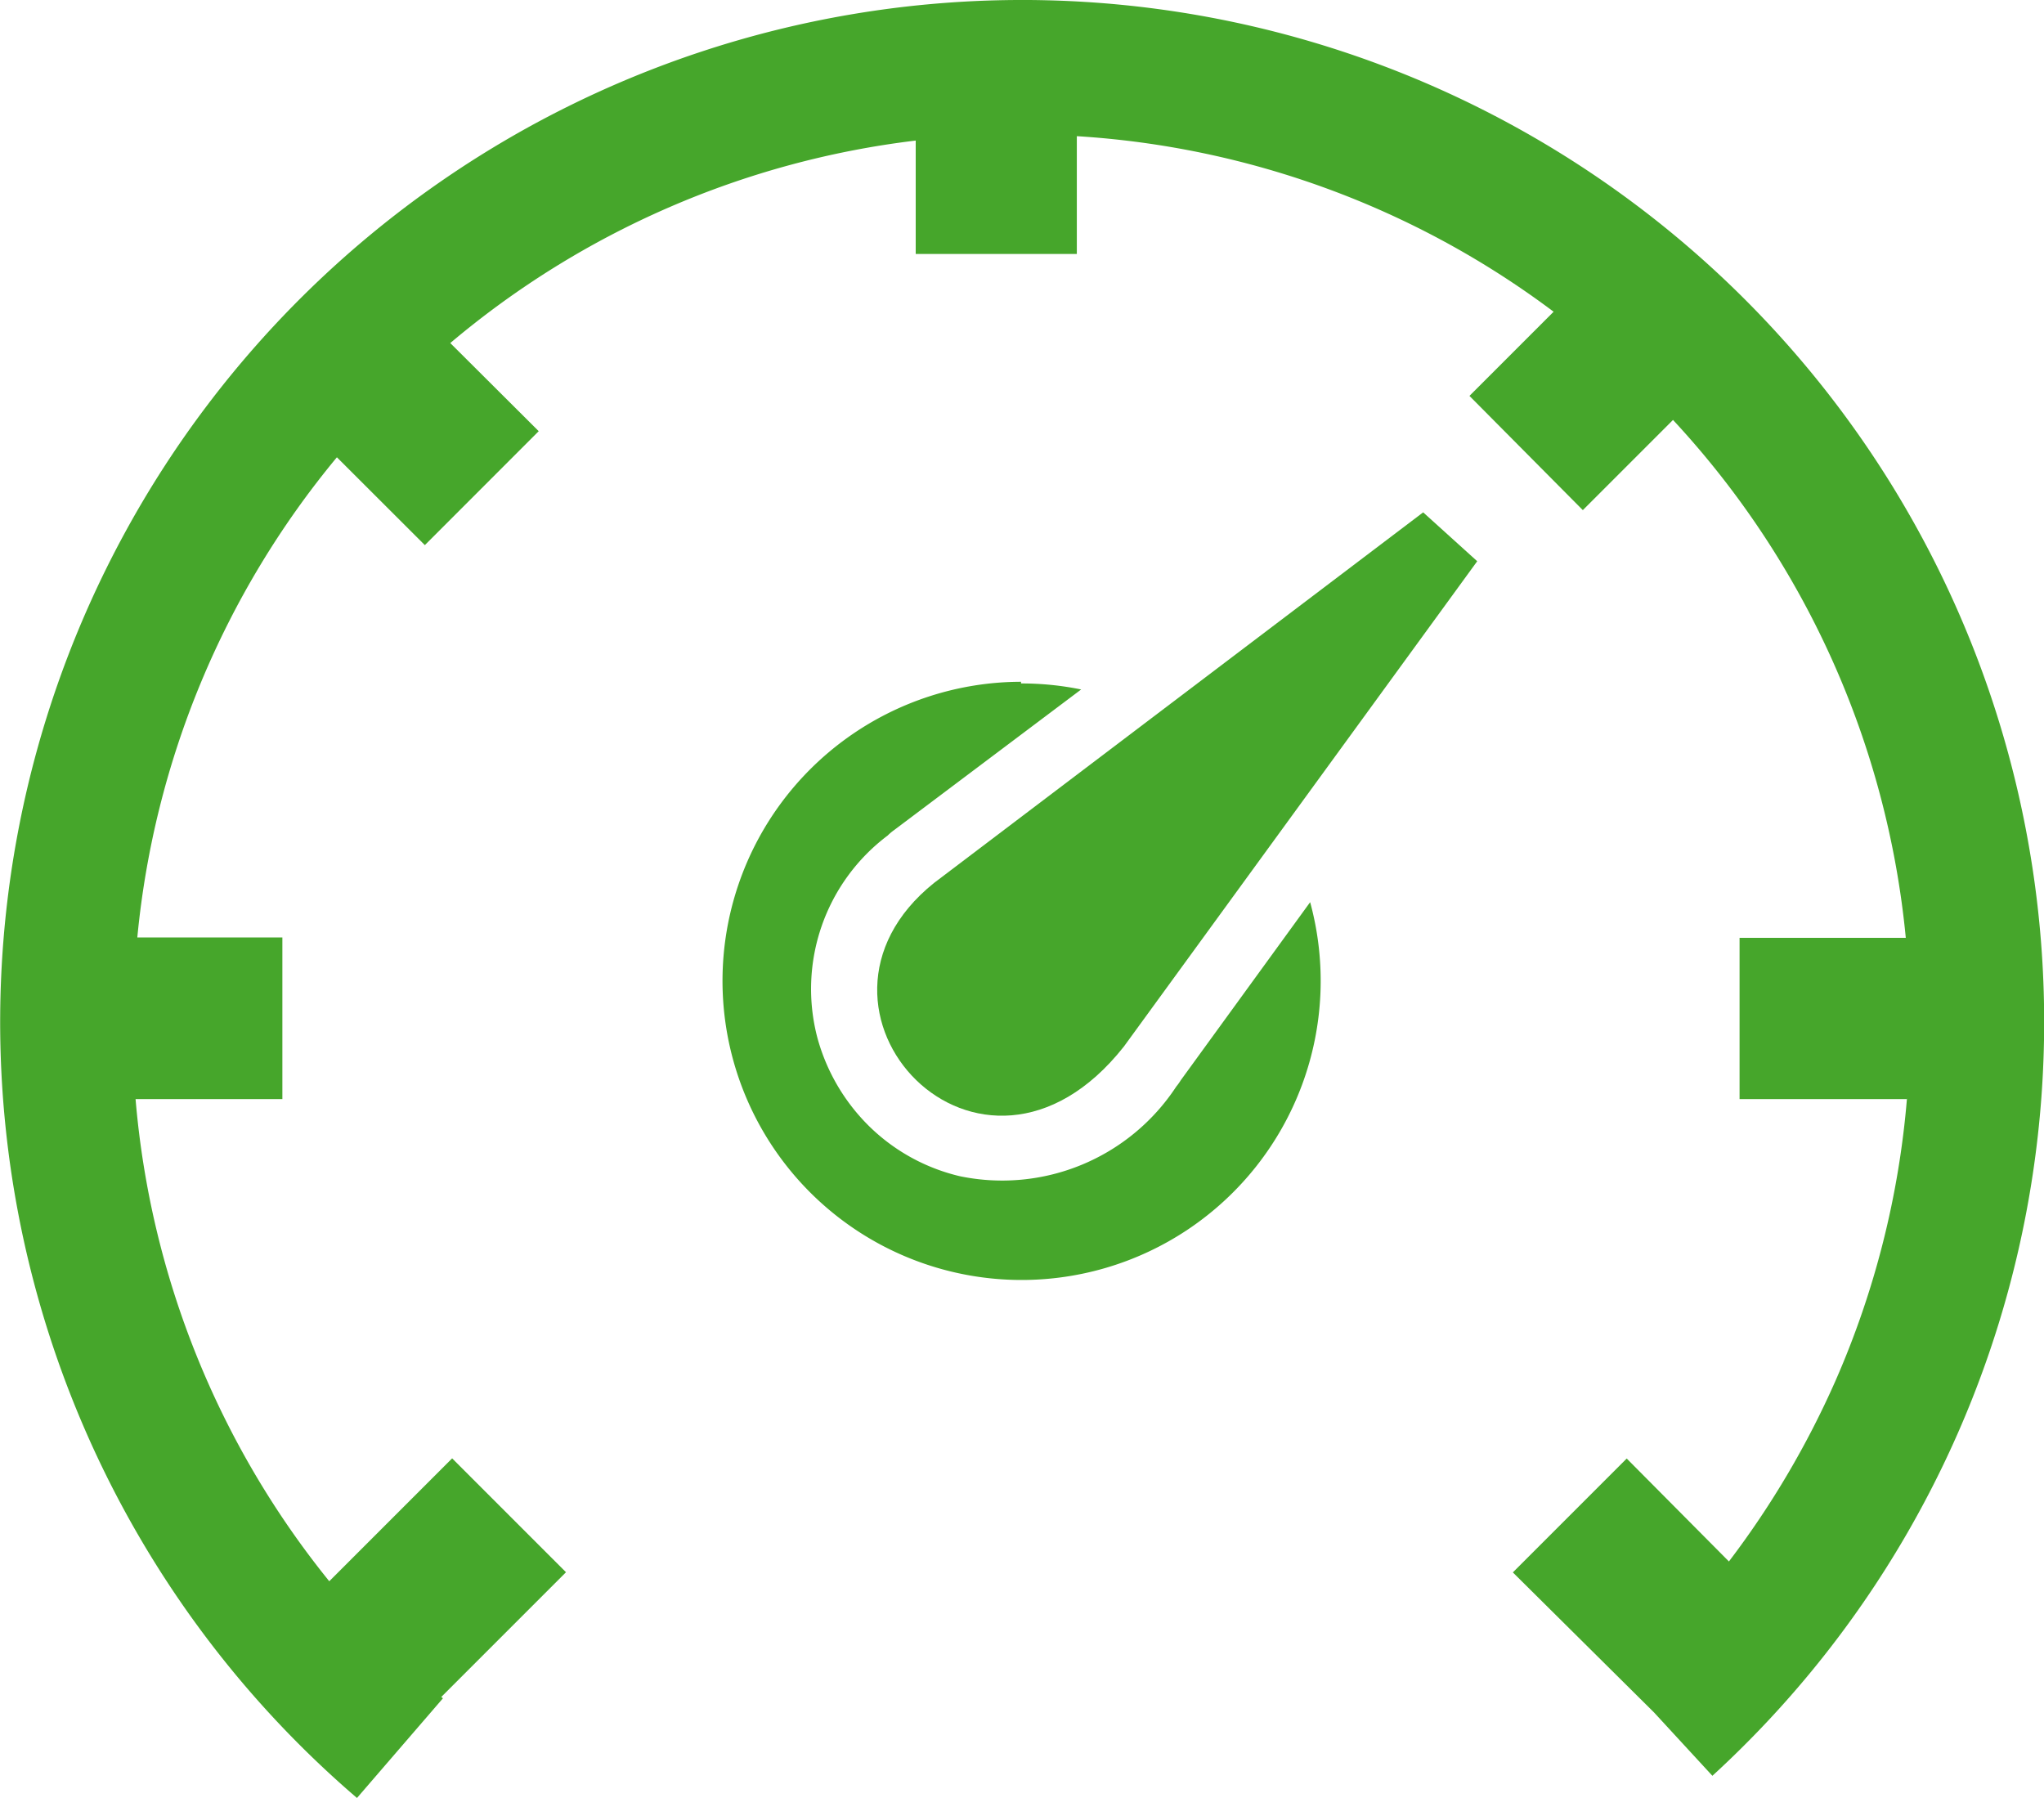 <svg xmlns="http://www.w3.org/2000/svg" width="34" height="29.907" viewBox="0 0 34 29.907">
  <g id="speed-test" transform="translate(-0.016 0.106)">
    <path id="Path_4836" data-name="Path 4836" d="M31.734,18.175H28.952V15.493h2.765a14.721,14.721,0,0,0-3.872-8.614l-1.5,1.5-1.886-1.9,1.4-1.4a14.715,14.715,0,0,0-7.931-2.92V4.118h-2.68V2.232A14.721,14.721,0,0,0,7.506,5.6L8.977,7.066,7.083,8.961,5.62,7.5A14.7,14.7,0,0,0,2.3,15.487H4.713v2.688H2.271a14.71,14.71,0,0,0,3.222,8.02l2.044-2.044,1.894,1.894L7.356,28.12l.028.022L5.954,29.8A17,17,0,1,1,28.5,29.431l-.971-1.054h0l-2.348-2.329,1.894-1.894,1.7,1.712a14.89,14.89,0,0,0,1.773-3.006,14.69,14.69,0,0,0,1.189-4.7ZM17,11.262a4.95,4.95,0,0,1,1,.1L14.89,13.7a.854.854,0,0,0-.108.091,3.193,3.193,0,0,0-1.17,3.363,3.272,3.272,0,0,0,.863,1.474,3.2,3.2,0,0,0,1.507.83,3.463,3.463,0,0,0,3.6-1.491.908.908,0,0,0,.075-.105L21.809,14.9A4.975,4.975,0,1,1,17,11.234Z" transform="translate(0 0)" fill="#46a62b"/>
    <path id="Path_4837" data-name="Path 4837" d="M61.861,30.71l-8.136,6.164c-2.616,2.1.774,5.741,3.158,2.721l5.877-8.072Z" transform="translate(-38.172 -22.294)" fill="#46a62b" fill-rule="evenodd"/>
  </g>
</svg>
